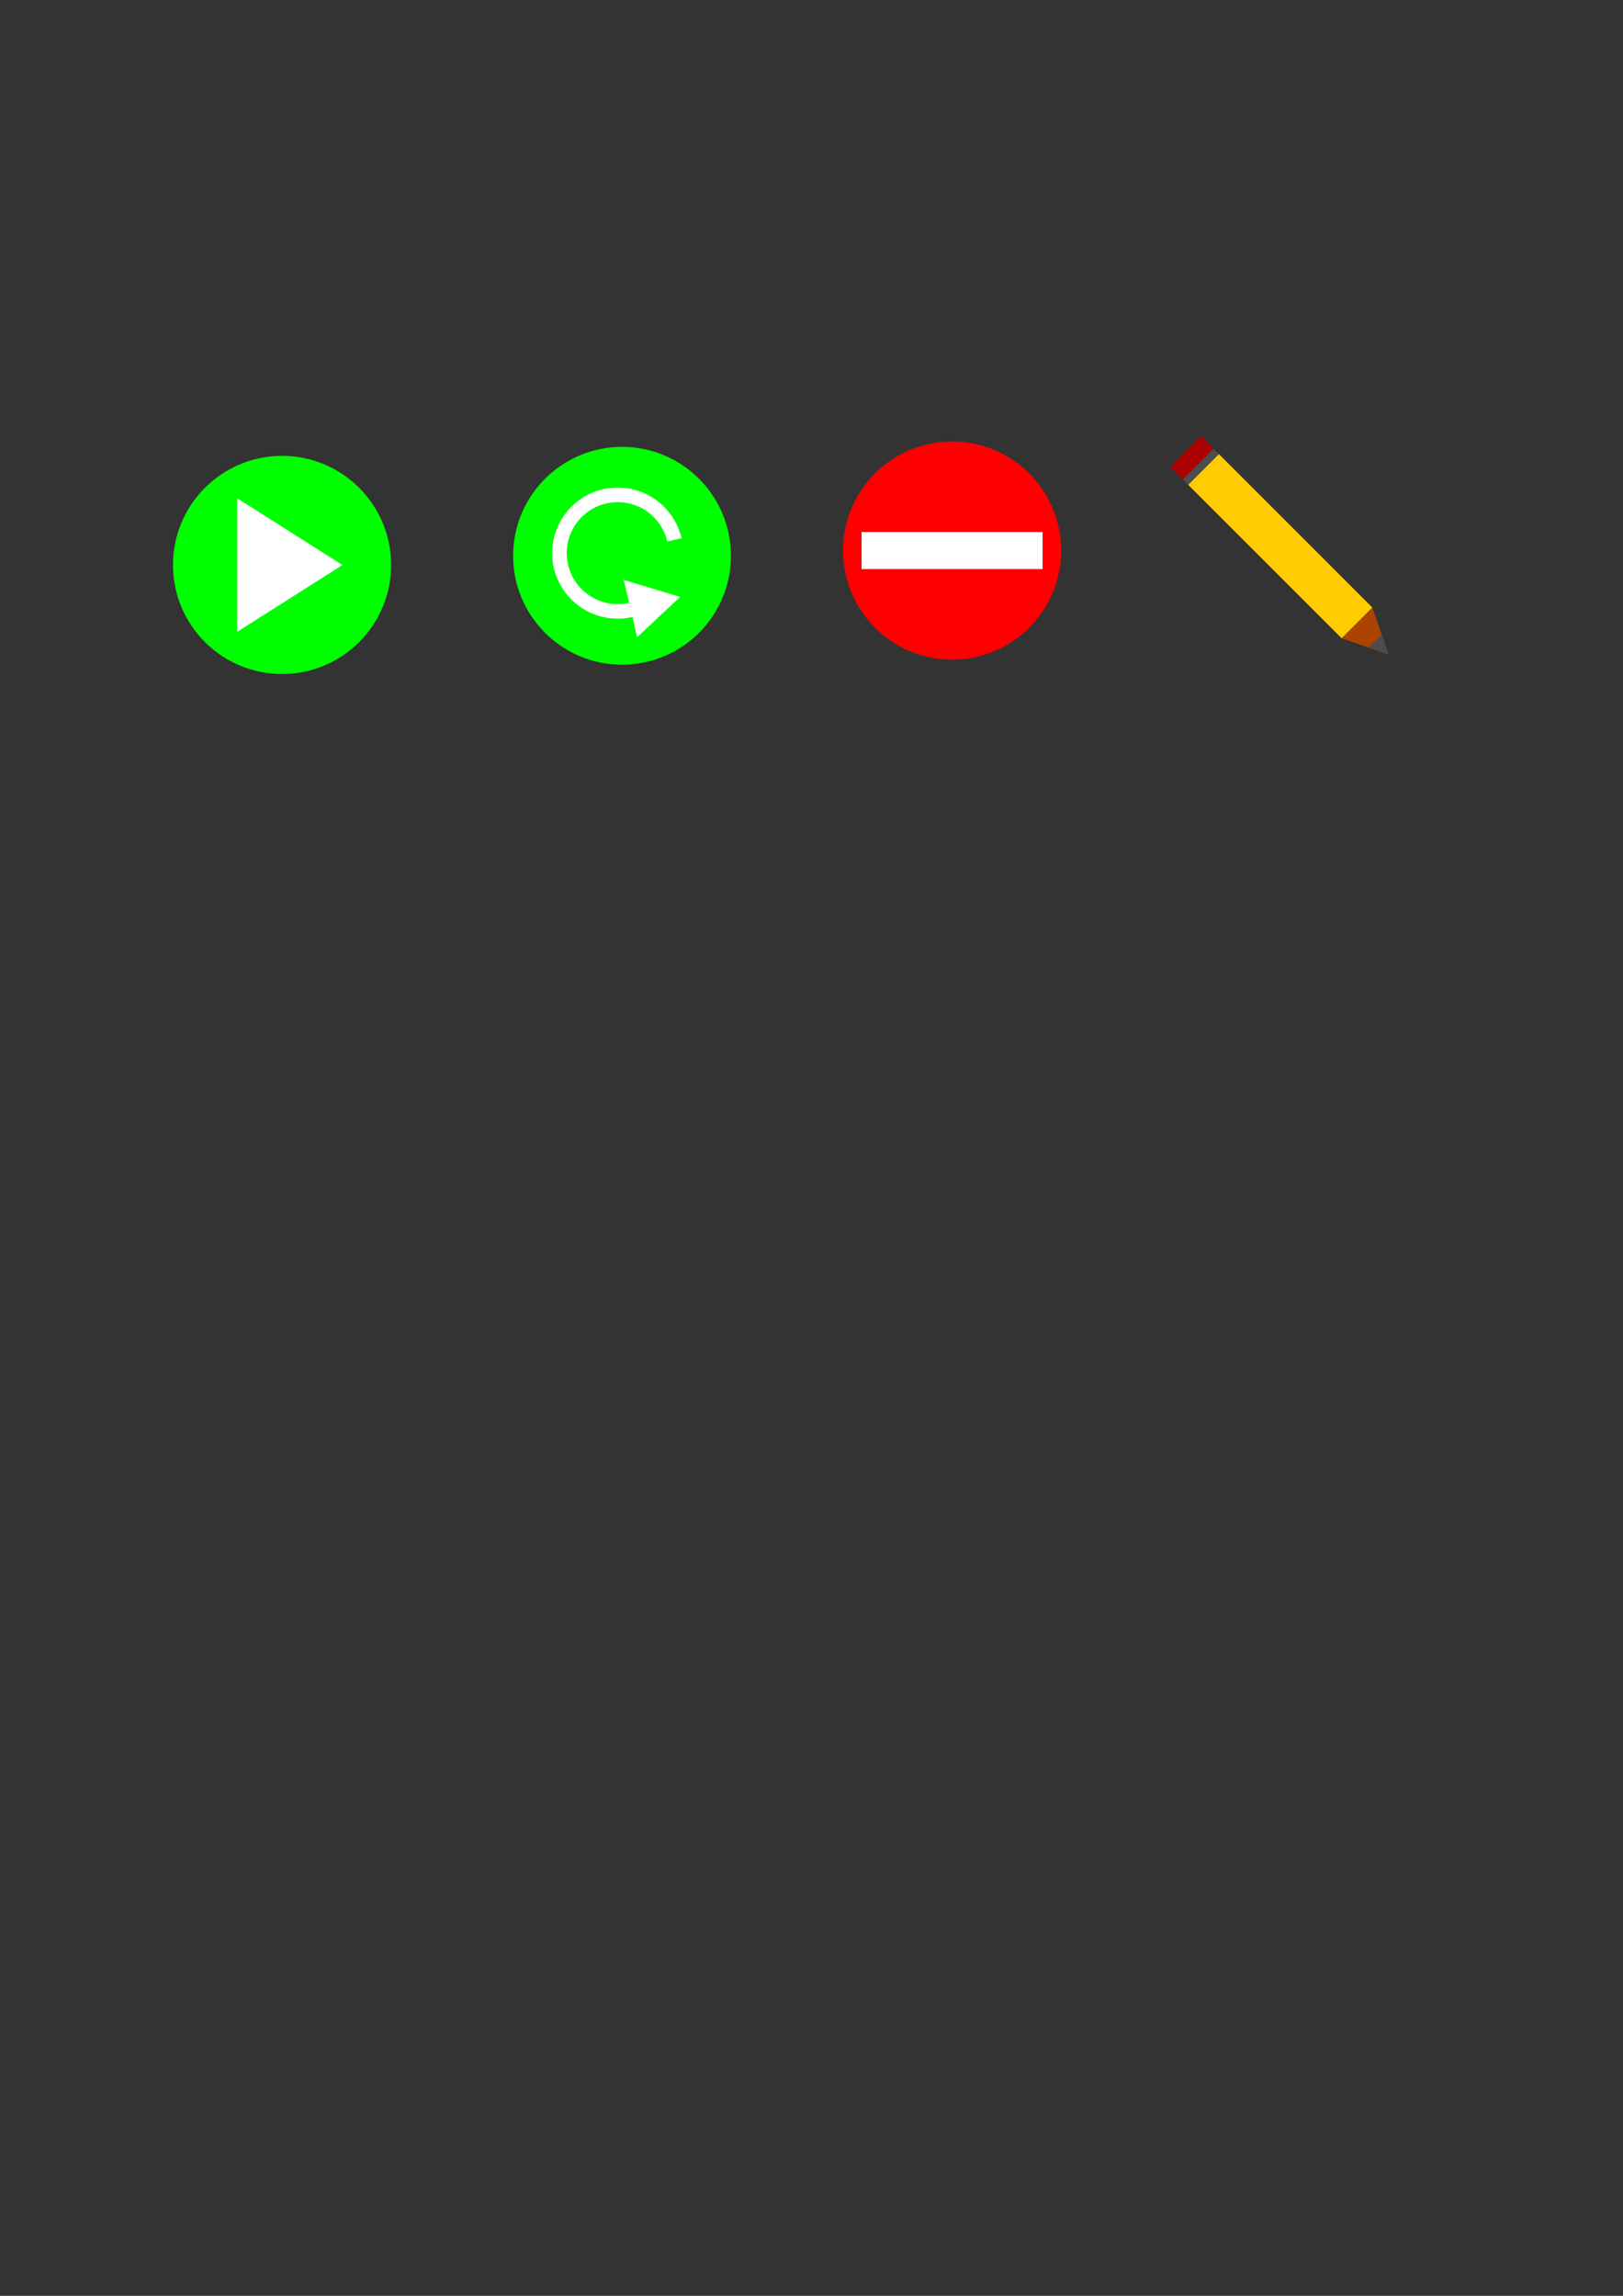 <?xml version="1.0" encoding="UTF-8" standalone="no"?>
<!-- Created with Inkscape (http://www.inkscape.org/) -->

<svg
        xmlns:dc="http://purl.org/dc/elements/1.1/"
        xmlns:cc="http://creativecommons.org/ns#"
        xmlns:rdf="http://www.w3.org/1999/02/22-rdf-syntax-ns#"
        xmlns="http://www.w3.org/2000/svg"
        xmlns:sodipodi="http://sodipodi.sourceforge.net/DTD/sodipodi-0.dtd"
        xmlns:inkscape="http://www.inkscape.org/namespaces/inkscape"
        width="210mm"
        height="297mm"
        viewBox="0 0 744.094 1052.362"
        id="svg2"
        version="1.1"
        inkscape:version="0.91 r13725"
        sodipodi:docname="toolbar-logos.svg">
  <rect x="0" y="0" width="744.094" height="1052.362" fill="#333333" stroke="none"/>
  <defs
     id="defs4" />
  <sodipodi:namedview
     id="base"
     pagecolor="#ffffff"
     bordercolor="#666666"
     borderopacity="1.0"
     inkscape:pageopacity="0.0"
     inkscape:pageshadow="2"
     inkscape:zoom="1"
     inkscape:cx="312.16103"
     inkscape:cy="910.96991"
     inkscape:document-units="px"
     inkscape:current-layer="layer1"
     showgrid="false"
     inkscape:window-width="1280"
     inkscape:window-height="961"
     inkscape:window-x="-8"
     inkscape:window-y="-8"
     inkscape:window-maximized="1" />
  <g
     inkscape:label="Ebene 1"
     inkscape:groupmode="layer"
     id="layer1">
    <g
       transform="translate(-242.734,-267.221)"
       id="g4188"
       inkscape:export-xdpi="33"
       inkscape:export-ydpi="33">
      <circle
         r="50"
         cy="526.181"
         cx="372.047"
         id="path4144"
         style="opacity:1;fill:#00ff00;fill-opacity:1;stroke:none;stroke-width:0.8;stroke-miterlimit:4;stroke-dasharray:none;stroke-opacity:1" />
      <path
         transform="matrix(0.252,0,0,0.277,360.217,412.718)"
         inkscape:transform-center-x="-8.0427979"
         d="M -34.463,299.383 156.738,409.773 -34.463,520.163 Z"
         inkscape:randomized="0"
         inkscape:rounded="0"
         inkscape:flatsided="true"
         sodipodi:arg2="-1.0471976"
         sodipodi:arg1="-2.0943951"
         sodipodi:r2="63.73378"
         sodipodi:r1="127.46755"
         sodipodi:cy="409.77286"
         sodipodi:cx="29.27062"
         sodipodi:sides="3"
         id="path4142"
         style="opacity:1;fill:#ffffff;fill-opacity:1;stroke:none;stroke-width:0.8;stroke-miterlimit:4;stroke-dasharray:none;stroke-opacity:1"
         sodipodi:type="star" />
    </g>
    <g
       transform="translate(-143.734,-422.721)"
       id="g4184"
       inkscape:export-xdpi="33"
       inkscape:export-ydpi="33">
      <circle
         style="opacity:1;fill:#ff0000;fill-opacity:1;stroke:none;stroke-width:0.8;stroke-miterlimit:4;stroke-dasharray:none;stroke-opacity:1"
         id="path4180"
         cx="580.234"
         cy="675.083"
         r="50" />
      <rect
         style="opacity:1;fill:#ffffff;fill-opacity:1;stroke:none;stroke-width:0.8;stroke-miterlimit:4;stroke-dasharray:none;stroke-opacity:1"
         id="rect4182"
         width="83"
         height="17"
         x="538.734"
         y="666.583" />
    </g>
    <g
       id="g4163"
       transform="matrix(0.076,0.325,-0.325,0.076,413.473,94.731)"
       style="fill:#ffffff"
       inkscape:export-xdpi="33"
       inkscape:export-ydpi="33">
      <g
         id="g4175">
        <g
           id="g4167"
           transform="matrix(0.682,-2.913,2.913,0.682,-1586.275,1787.833)">
          <circle
             r="50"
             cy="540.323"
             cx="574.28"
             id="circle4169"
             style="opacity:1;fill:#00ff00;fill-opacity:1;stroke:none;stroke-width:0.8;stroke-miterlimit:4;stroke-dasharray:none;stroke-opacity:1" />
        </g>
        <path
           style="opacity:1;fill:#ffffff;fill-opacity:1;stroke:none;stroke-width:0.8;stroke-miterlimit:4;stroke-dasharray:none;stroke-opacity:1"
           d="m 374.428,398.434 a 90,90 0 0 0 -90,90 90,90 0 0 0 90,90 90,90 0 0 0 90,-90 l -20,0 a 70,70 0 0 1 -70,70 70,70 0 0 1 -70,-70 70,70 0 0 1 70,-70 l 0,-20 z"
           id="path4152"
           inkscape:connector-curvature="0" />
      </g>
      <path
         inkscape:transform-center-y="-11.667931"
         d="m 452.5,418.69 40.419,70.008 -80.838,0 z"
         inkscape:randomized="0"
         inkscape:rounded="0"
         inkscape:flatsided="true"
         sodipodi:arg2="-0.52359878"
         sodipodi:arg1="-1.5707963"
         sodipodi:r2="23.335863"
         sodipodi:r1="46.671726"
         sodipodi:cy="465.36221"
         sodipodi:cx="452.5"
         sodipodi:sides="3"
         id="path4161"
         style="opacity:1;fill:#ffffff;fill-opacity:1;stroke:none;stroke-width:0.8;stroke-miterlimit:4;stroke-dasharray:none;stroke-opacity:1"
         sodipodi:type="star" />
    </g>
    <g
       transform="matrix(0.176,-0.176,0.176,0.176,450.532,223.069)"
       id="g4199"
       inkscape:export-xdpi="33"
       inkscape:export-ydpi="33">
      <g
         id="g4201">
        <g
           transform="translate(61.518,7.071)"
           id="g4203">
          <rect
             style="opacity:1;fill:#ffcc00;fill-opacity:1;stroke:none;stroke-width:0.8;stroke-miterlimit:4;stroke-dasharray:none;stroke-opacity:1"
             id="rect4205"
             width="80"
             height="400"
             x="208.571"
             y="258.076" />
          <path
             sodipodi:type="star"
             style="opacity:1;fill:#aa4400;fill-opacity:1;stroke:none;stroke-width:0.8;stroke-miterlimit:4;stroke-dasharray:none;stroke-opacity:1"
             id="path4207"
             sodipodi:sides="3"
             sodipodi:cx="244.02649"
             sodipodi:cy="700.14636"
             sodipodi:r1="54.585636"
             sodipodi:r2="27.292818"
             sodipodi:arg1="1.5707963"
             sodipodi:arg2="2.6179939"
             inkscape:flatsided="true"
             inkscape:rounded="0"
             inkscape:randomized="0"
             d="m 244.026,754.732 -47.273,-81.878 94.545,-1e-5 z"
             inkscape:transform-center-y="13.646409"
             transform="matrix(0.846,0,0,1,42.087,-14.856)" />
          <path
             style="opacity:1;fill:#4d4d4d;fill-opacity:1;stroke:none;stroke-width:0.8;stroke-miterlimit:4;stroke-dasharray:none;stroke-opacity:1"
             d="m 233.299,708.643 c 5.091,10.411 10.182,20.823 15.273,31.234 5.669,-11.591 11.335,-23.185 17.004,-34.776 -11.337,0 -22.673,0 -34.01,0 0.577,1.181 1.155,2.361 1.732,3.542 z"
             id="path4209"
             inkscape:connector-curvature="0" />
        </g>
        <rect
           y="251.273"
           x="270.09"
           height="13.875"
           width="80"
           id="rect4211"
           style="opacity:1;fill:#4d4d4d;fill-opacity:1;stroke:none;stroke-width:0.8;stroke-miterlimit:4;stroke-dasharray:none;stroke-opacity:1" />
        <rect
           y="218.746"
           x="270.09"
           height="32.527"
           width="80"
           id="rect4213"
           style="opacity:1;fill:#aa0000;fill-opacity:1;stroke:none;stroke-width:0.8;stroke-miterlimit:4;stroke-dasharray:none;stroke-opacity:1" />
      </g>
    </g>
  </g>
</svg>
